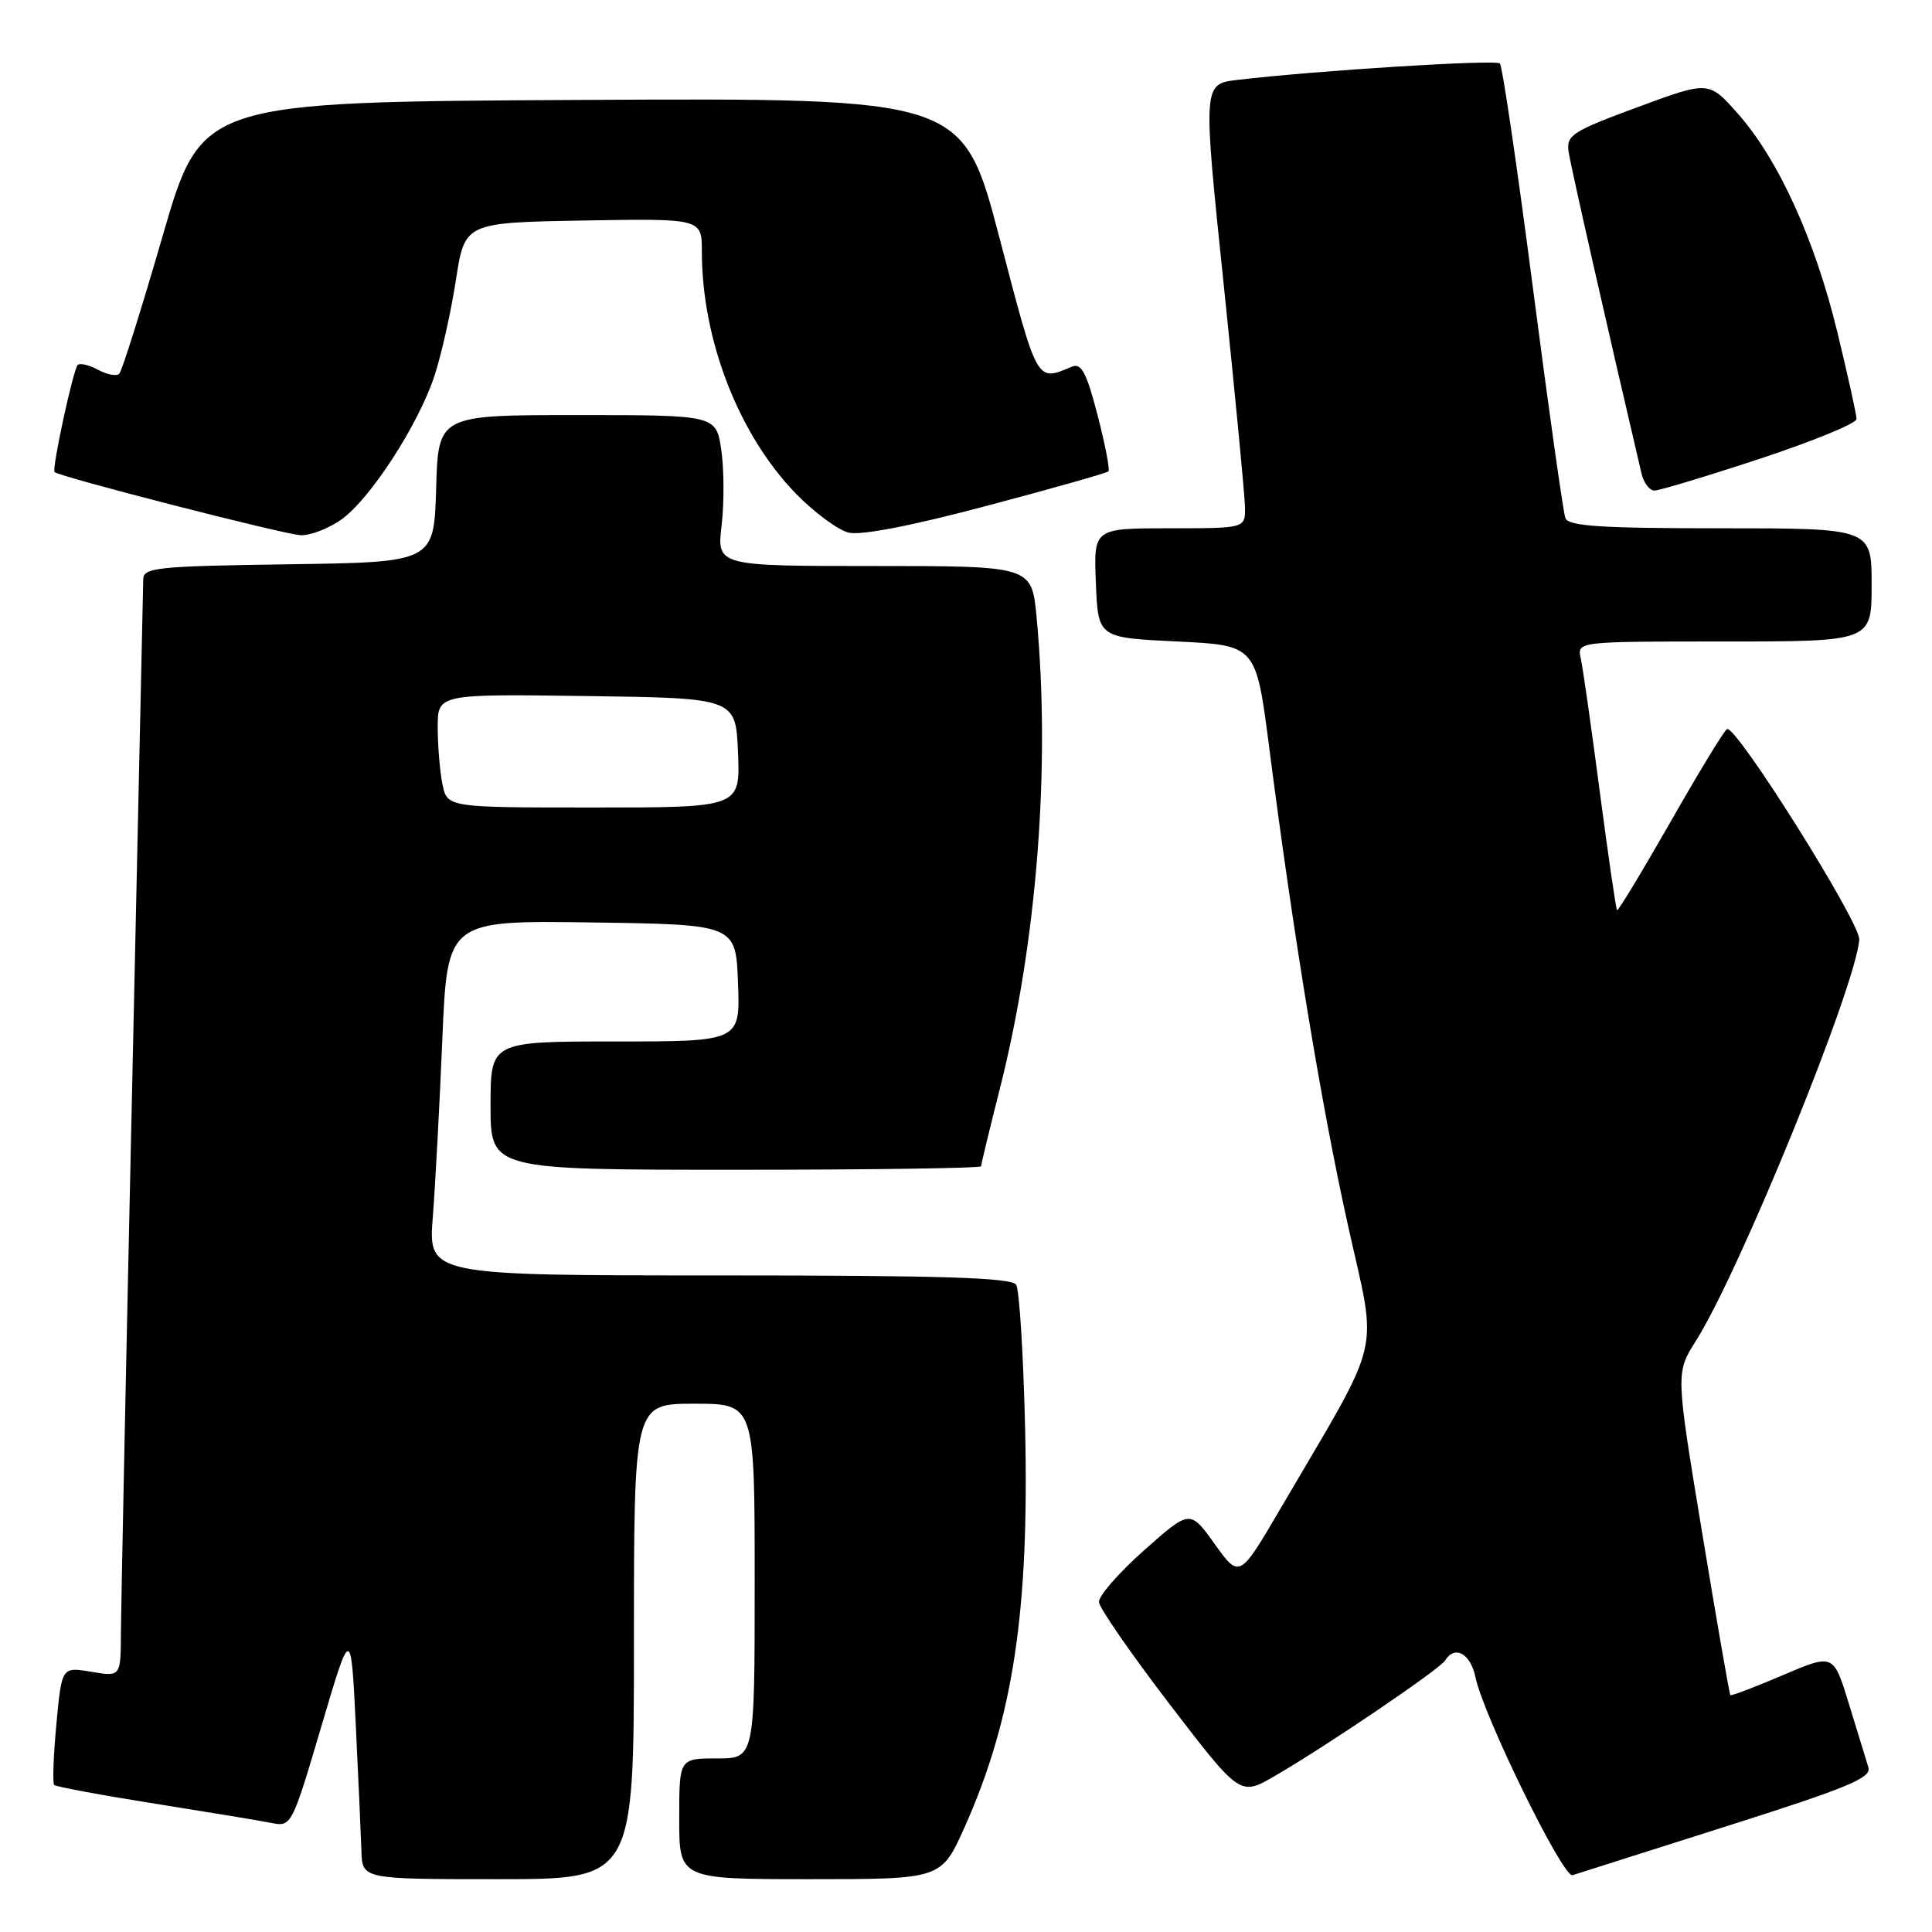<?xml version="1.0" encoding="UTF-8" standalone="no"?>
<!DOCTYPE svg PUBLIC "-//W3C//DTD SVG 1.1//EN" "http://www.w3.org/Graphics/SVG/1.1/DTD/svg11.dtd" >
<svg xmlns="http://www.w3.org/2000/svg" xmlns:xlink="http://www.w3.org/1999/xlink" version="1.1" viewBox="0 0 256 256">
 <g >
 <path fill="currentColor"
d=" M 84.00 217.50 C 84.00 186.00 84.00 186.00 92.00 186.00 C 100.00 186.00 100.00 186.00 100.00 209.50 C 100.00 233.00 100.00 233.00 95.00 233.00 C 90.00 233.00 90.00 233.00 90.00 241.00 C 90.00 249.00 90.00 249.00 107.37 249.00 C 124.73 249.00 124.73 249.00 127.81 242.12 C 134.25 227.72 136.40 213.51 135.83 189.18 C 135.60 179.44 135.07 170.92 134.65 170.24 C 134.06 169.29 124.85 169.00 95.31 169.00 C 56.74 169.00 56.74 169.00 57.35 161.25 C 57.68 156.99 58.25 146.40 58.61 137.73 C 59.27 121.96 59.27 121.96 78.39 122.23 C 97.50 122.50 97.50 122.50 97.79 130.25 C 98.08 138.00 98.08 138.00 81.54 138.00 C 65.00 138.00 65.00 138.00 65.00 146.50 C 65.00 155.00 65.00 155.00 97.50 155.00 C 115.38 155.00 130.00 154.79 130.00 154.54 C 130.00 154.29 131.13 149.62 132.51 144.16 C 137.41 124.76 139.22 101.52 137.35 81.75 C 136.71 75.00 136.71 75.00 115.85 75.00 C 94.98 75.00 94.98 75.00 95.62 69.59 C 95.97 66.61 95.94 62.11 95.57 59.59 C 94.88 55.00 94.88 55.00 76.47 55.00 C 58.07 55.00 58.07 55.00 57.79 64.75 C 57.50 74.50 57.50 74.50 38.25 74.77 C 20.79 75.02 19.00 75.20 18.98 76.77 C 18.96 77.72 18.30 108.20 17.50 144.50 C 16.70 180.80 16.04 213.13 16.02 216.34 C 16.00 222.18 16.00 222.18 12.09 221.52 C 8.18 220.86 8.18 220.86 7.47 228.47 C 7.08 232.66 6.95 236.28 7.18 236.52 C 7.42 236.75 13.44 237.87 20.56 239.00 C 27.67 240.13 34.66 241.28 36.07 241.57 C 38.59 242.07 38.73 241.80 42.57 228.79 C 46.50 215.50 46.50 215.50 47.14 228.50 C 47.49 235.65 47.82 243.19 47.89 245.25 C 48.00 249.00 48.00 249.00 66.00 249.00 C 84.00 249.00 84.00 249.00 84.00 217.50 Z  M 228.79 241.98 C 244.89 236.87 248.00 235.58 247.57 234.18 C 247.29 233.25 246.13 229.49 245.00 225.80 C 242.95 219.10 242.95 219.10 236.23 221.97 C 232.53 223.55 229.41 224.74 229.28 224.62 C 229.16 224.49 227.48 214.83 225.55 203.14 C 222.04 181.90 222.04 181.90 224.70 177.70 C 230.52 168.50 245.95 130.60 246.36 124.49 C 246.51 122.25 229.95 95.91 228.83 96.61 C 228.43 96.85 225.05 102.41 221.32 108.96 C 217.58 115.51 214.41 120.74 214.27 120.60 C 214.12 120.46 213.10 113.40 211.98 104.92 C 210.87 96.44 209.74 88.49 209.46 87.25 C 208.96 85.00 208.96 85.00 228.48 85.00 C 248.00 85.00 248.00 85.00 248.00 77.50 C 248.00 70.00 248.00 70.00 227.97 70.00 C 212.09 70.00 207.83 69.72 207.42 68.65 C 207.14 67.91 205.20 54.19 203.12 38.16 C 201.04 22.12 199.07 8.74 198.74 8.41 C 198.19 7.86 174.39 9.35 163.94 10.59 C 159.38 11.14 159.38 11.14 162.16 37.82 C 163.68 52.49 164.95 65.74 164.97 67.25 C 165.00 70.00 165.00 70.00 154.96 70.00 C 144.91 70.00 144.91 70.00 145.21 77.25 C 145.50 84.50 145.50 84.50 155.97 85.00 C 166.43 85.50 166.43 85.50 168.17 99.00 C 171.41 124.16 175.08 146.44 178.60 162.31 C 182.55 180.13 183.43 176.39 169.71 199.83 C 164.24 209.17 164.24 209.17 160.96 204.60 C 157.68 200.02 157.68 200.02 151.59 205.43 C 148.24 208.40 145.55 211.49 145.62 212.29 C 145.68 213.09 149.92 219.21 155.03 225.88 C 164.32 238.00 164.32 238.00 168.91 235.33 C 175.86 231.30 190.77 221.18 191.49 220.02 C 192.77 217.94 194.86 219.10 195.51 222.25 C 196.57 227.36 207.12 248.88 208.37 248.47 C 208.99 248.27 218.18 245.35 228.79 241.98 Z  M 45.22 68.85 C 49.06 66.11 55.38 56.37 57.55 49.86 C 58.46 47.10 59.75 41.39 60.40 37.17 C 61.58 29.50 61.58 29.50 77.29 29.22 C 93.00 28.95 93.00 28.95 93.00 33.34 C 93.00 45.03 97.89 57.62 105.46 65.41 C 107.88 67.89 111.01 70.21 112.42 70.57 C 114.05 70.98 120.73 69.69 130.73 67.03 C 139.39 64.74 146.65 62.68 146.87 62.46 C 147.09 62.25 146.44 58.89 145.43 55.00 C 143.98 49.39 143.28 48.07 142.05 48.58 C 137.30 50.56 137.53 50.97 132.45 31.57 C 127.58 12.98 127.58 12.98 77.15 13.24 C 26.71 13.50 26.71 13.50 21.57 31.20 C 18.75 40.94 16.15 49.19 15.80 49.53 C 15.45 49.88 14.19 49.64 13.00 49.00 C 11.81 48.36 10.59 48.07 10.30 48.36 C 9.69 48.97 6.84 62.18 7.23 62.55 C 7.91 63.19 37.77 70.85 39.85 70.92 C 41.14 70.96 43.55 70.03 45.22 68.85 Z  M 233.21 60.78 C 240.24 58.46 246.00 56.09 246.00 55.53 C 246.00 54.96 244.86 49.79 243.46 44.02 C 240.48 31.73 235.64 21.11 230.26 15.04 C 226.42 10.71 226.42 10.71 216.96 14.21 C 208.31 17.41 207.53 17.91 207.85 20.10 C 208.12 21.99 212.78 42.54 217.51 62.75 C 217.80 63.99 218.57 65.00 219.23 65.00 C 219.88 65.00 226.18 63.10 233.21 60.78 Z  M 58.62 103.88 C 58.28 102.16 58.00 98.77 58.00 96.35 C 58.00 91.96 58.00 91.96 77.75 92.23 C 97.50 92.50 97.50 92.50 97.79 99.75 C 98.09 107.00 98.09 107.00 78.67 107.00 C 59.25 107.00 59.25 107.00 58.62 103.88 Z "/>
</g>
</svg>